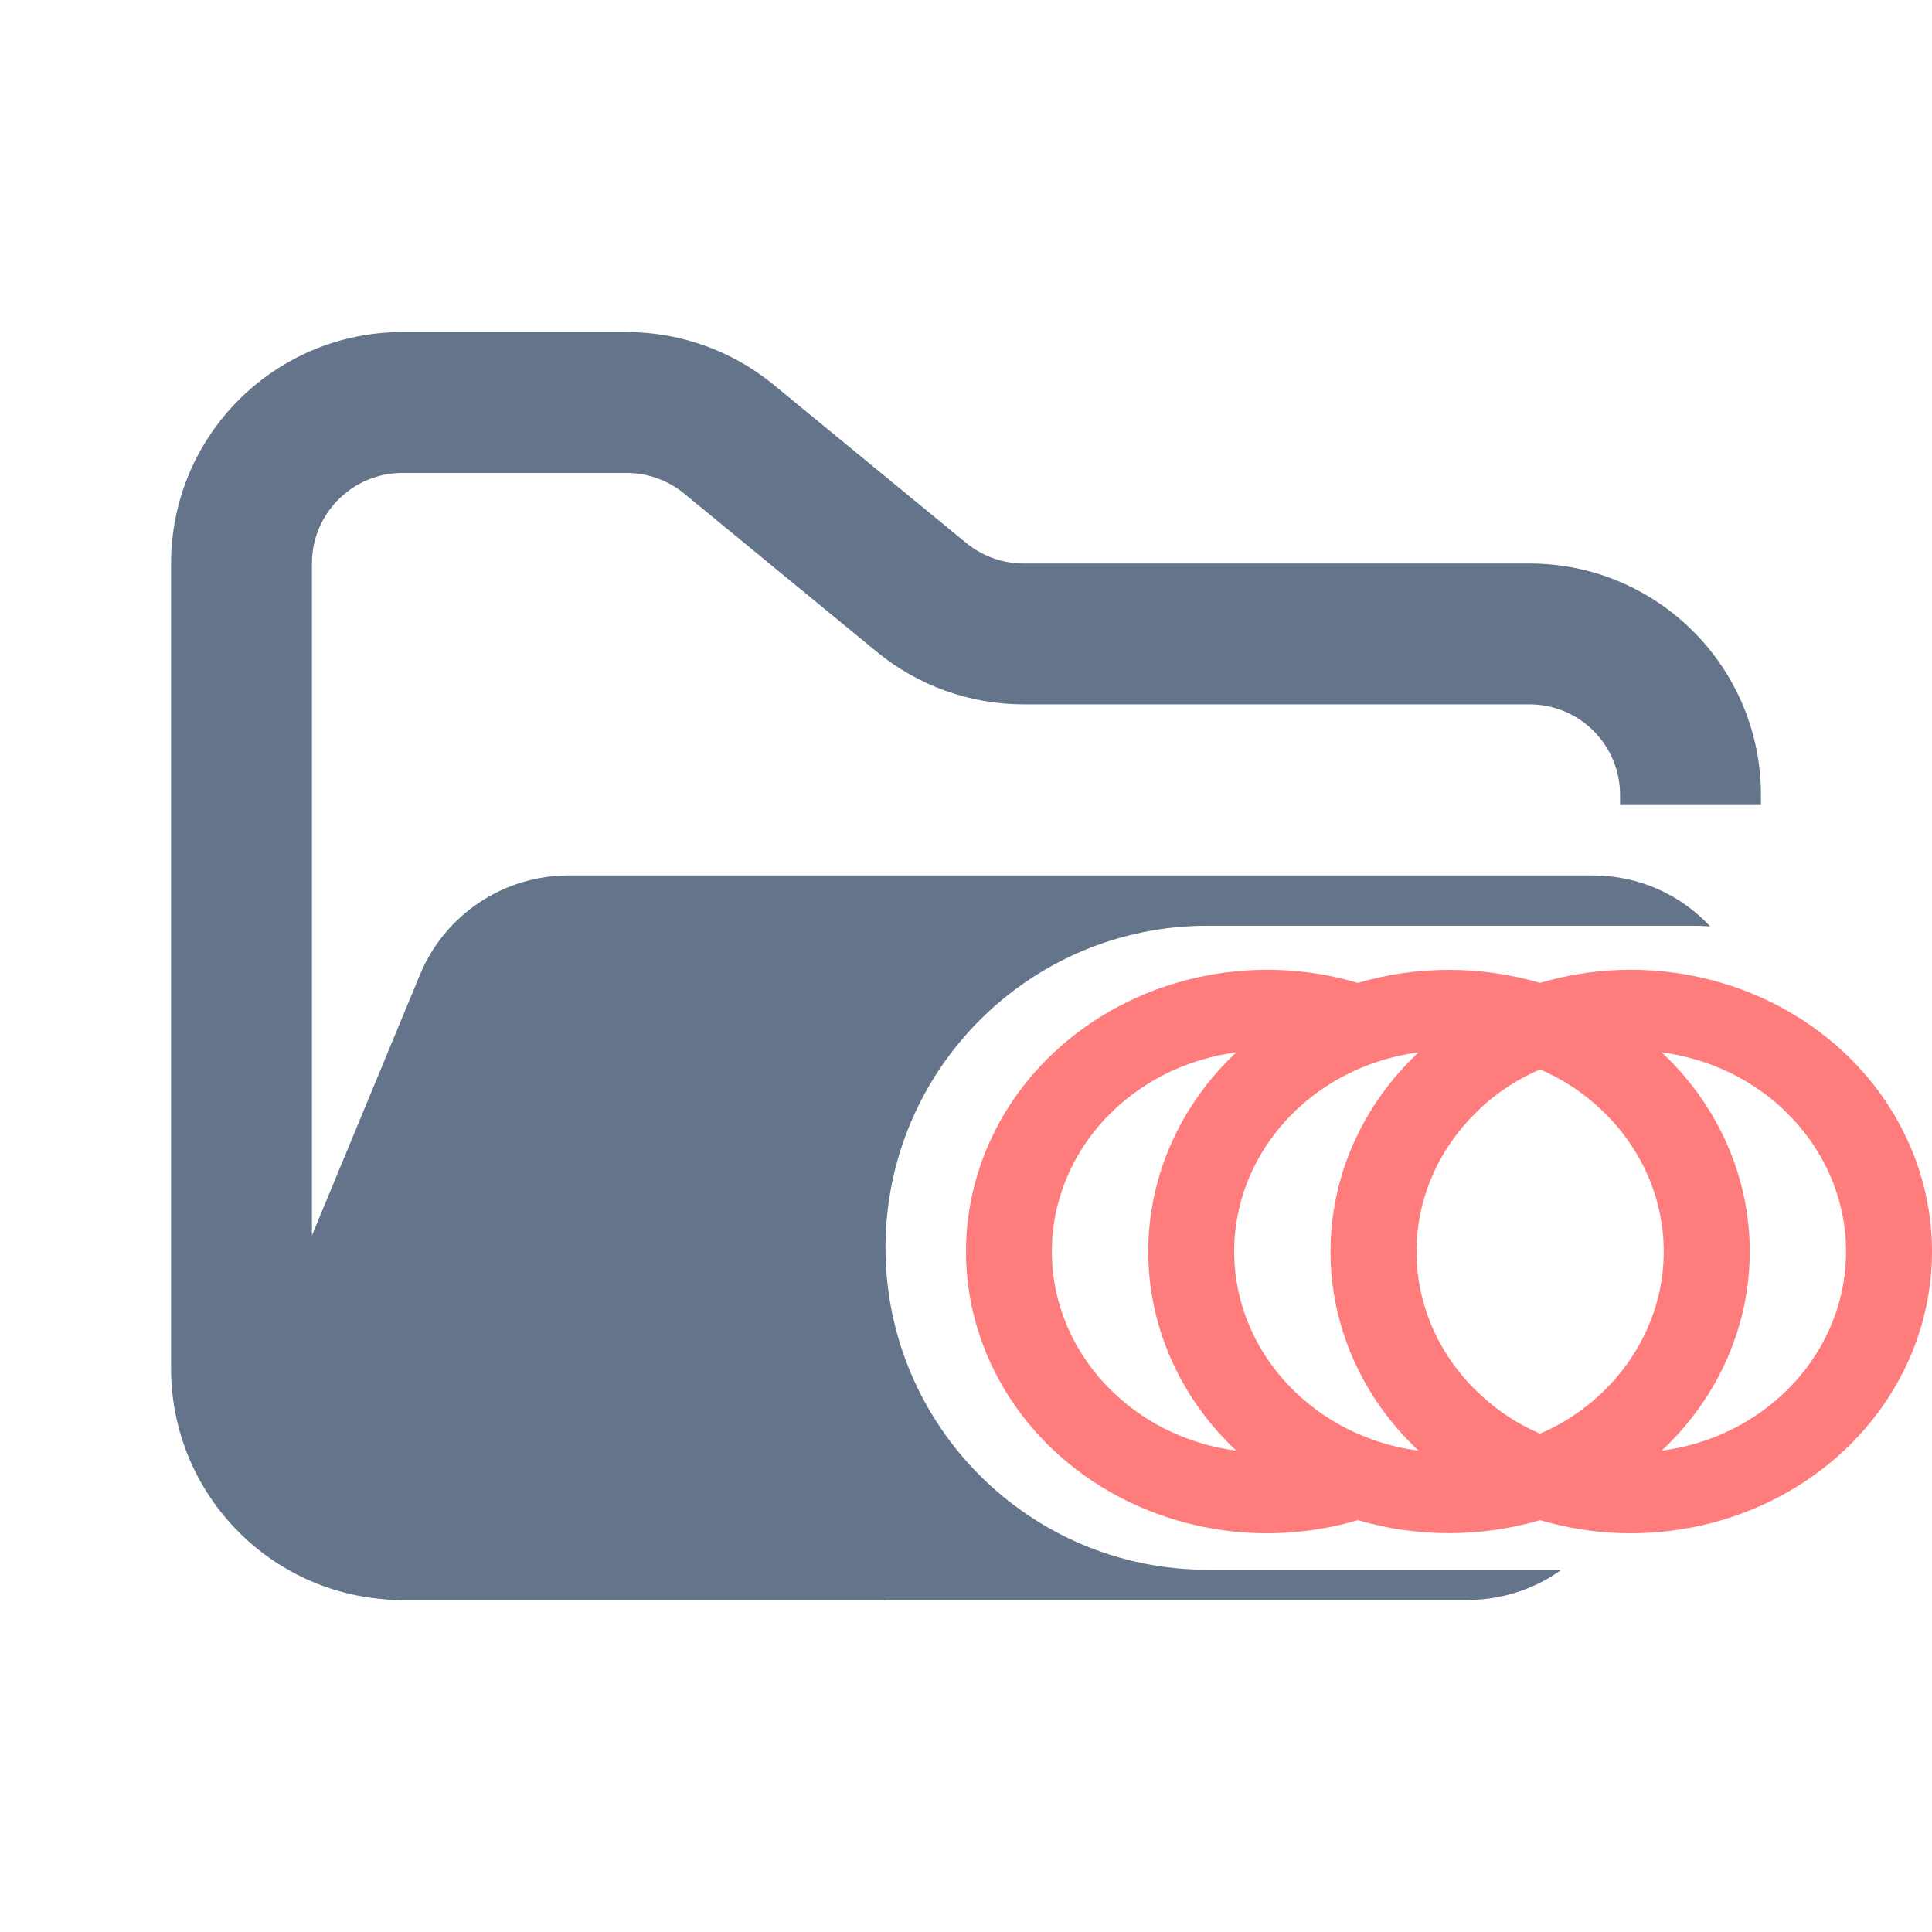<svg width="48" height="48" viewBox="0 0 48 48" fill="none" xmlns="http://www.w3.org/2000/svg">
<path fill-rule="evenodd" clip-rule="evenodd" d="M10 8.25C6.824 8.25 4.25 10.824 4.25 14V34C4.25 37.176 6.824 39.75 10 39.75H22V36.25H10C8.757 36.25 7.75 35.243 7.75 34V14C7.75 12.757 8.757 11.75 10 11.75H15.568C16.089 11.75 16.593 11.931 16.996 12.261L21.782 16.193C22.811 17.038 24.101 17.5 25.432 17.5H38C39.243 17.5 40.25 18.507 40.25 19.75V20H43.75V19.75C43.75 16.574 41.176 14 38 14H25.432C24.911 14 24.407 13.819 24.004 13.489L19.218 9.557C18.189 8.712 16.899 8.25 15.568 8.25H10Z" fill="#64748B"/>
<path fill-rule="evenodd" clip-rule="evenodd" d="M14.127 21.75C12.509 21.75 11.051 22.725 10.432 24.22L6.29 34.219C5.2 36.853 7.135 39.75 9.986 39.75H36.463C37.322 39.75 38.131 39.476 38.795 39H30C25.582 39 22 35.418 22 31C22 26.582 25.582 23 30 23H42C42.164 23 42.327 23.005 42.488 23.015C41.768 22.244 40.742 21.75 39.569 21.75L21.704 21.75H15.182L14.127 21.75Z" fill="#64748B"/>
<path fill-rule="evenodd" clip-rule="evenodd" d="M45.812 26.145C47.213 27.457 48 29.238 48 31.094C48 32.95 47.213 34.73 45.812 36.042C44.843 36.949 43.627 37.589 42.296 37.893C40.965 38.198 39.571 38.154 38.265 37.768C36.79 38.199 35.21 38.199 33.735 37.768C32.429 38.154 31.035 38.198 29.704 37.893C28.373 37.589 27.157 36.949 26.188 36.042C24.787 34.73 24 32.95 24 31.094C24 29.238 24.787 27.457 26.188 26.145C27.157 25.238 28.373 24.598 29.704 24.294C31.035 23.99 32.429 24.033 33.735 24.419C35.209 23.988 36.789 23.988 38.263 24.419C39.569 24.033 40.964 23.989 42.295 24.293C43.626 24.598 44.842 25.238 45.812 26.145ZM30.716 36.042C29.315 34.73 28.528 32.95 28.528 31.094C28.528 29.238 29.315 27.457 30.716 26.145C29.607 26.294 28.55 26.76 27.695 27.558C26.695 28.496 26.133 29.767 26.133 31.093C26.133 32.418 26.695 33.689 27.695 34.627C28.548 35.427 29.605 35.894 30.716 36.042ZM35.244 36.042C33.843 34.73 33.056 32.95 33.056 31.094C33.056 29.238 33.843 27.457 35.244 26.145C34.135 26.294 33.078 26.76 32.226 27.558C31.225 28.496 30.663 29.767 30.663 31.093C30.663 32.418 31.225 33.689 32.226 34.627C33.078 35.427 34.135 35.894 35.244 36.042ZM44.302 27.558C43.487 26.792 42.428 26.295 41.284 26.145C42.685 27.457 43.472 29.238 43.472 31.094C43.472 32.95 42.685 34.73 41.284 36.042C42.393 35.894 43.45 35.427 44.302 34.629C45.303 33.691 45.865 32.42 45.865 31.095C45.865 29.769 45.303 28.498 44.302 27.561M36.756 27.561C35.755 28.498 35.193 29.769 35.193 31.095C35.193 32.42 35.755 33.691 36.756 34.629C37.206 35.053 37.713 35.385 38.263 35.619C38.826 35.377 39.337 35.042 39.772 34.629C40.773 33.691 41.335 32.42 41.335 31.095C41.335 29.769 40.773 28.498 39.772 27.561C39.337 27.147 38.826 26.811 38.263 26.569C37.7 26.81 37.188 27.146 36.754 27.558L36.756 27.561Z" fill="#FF7C7C"/>
</svg>
